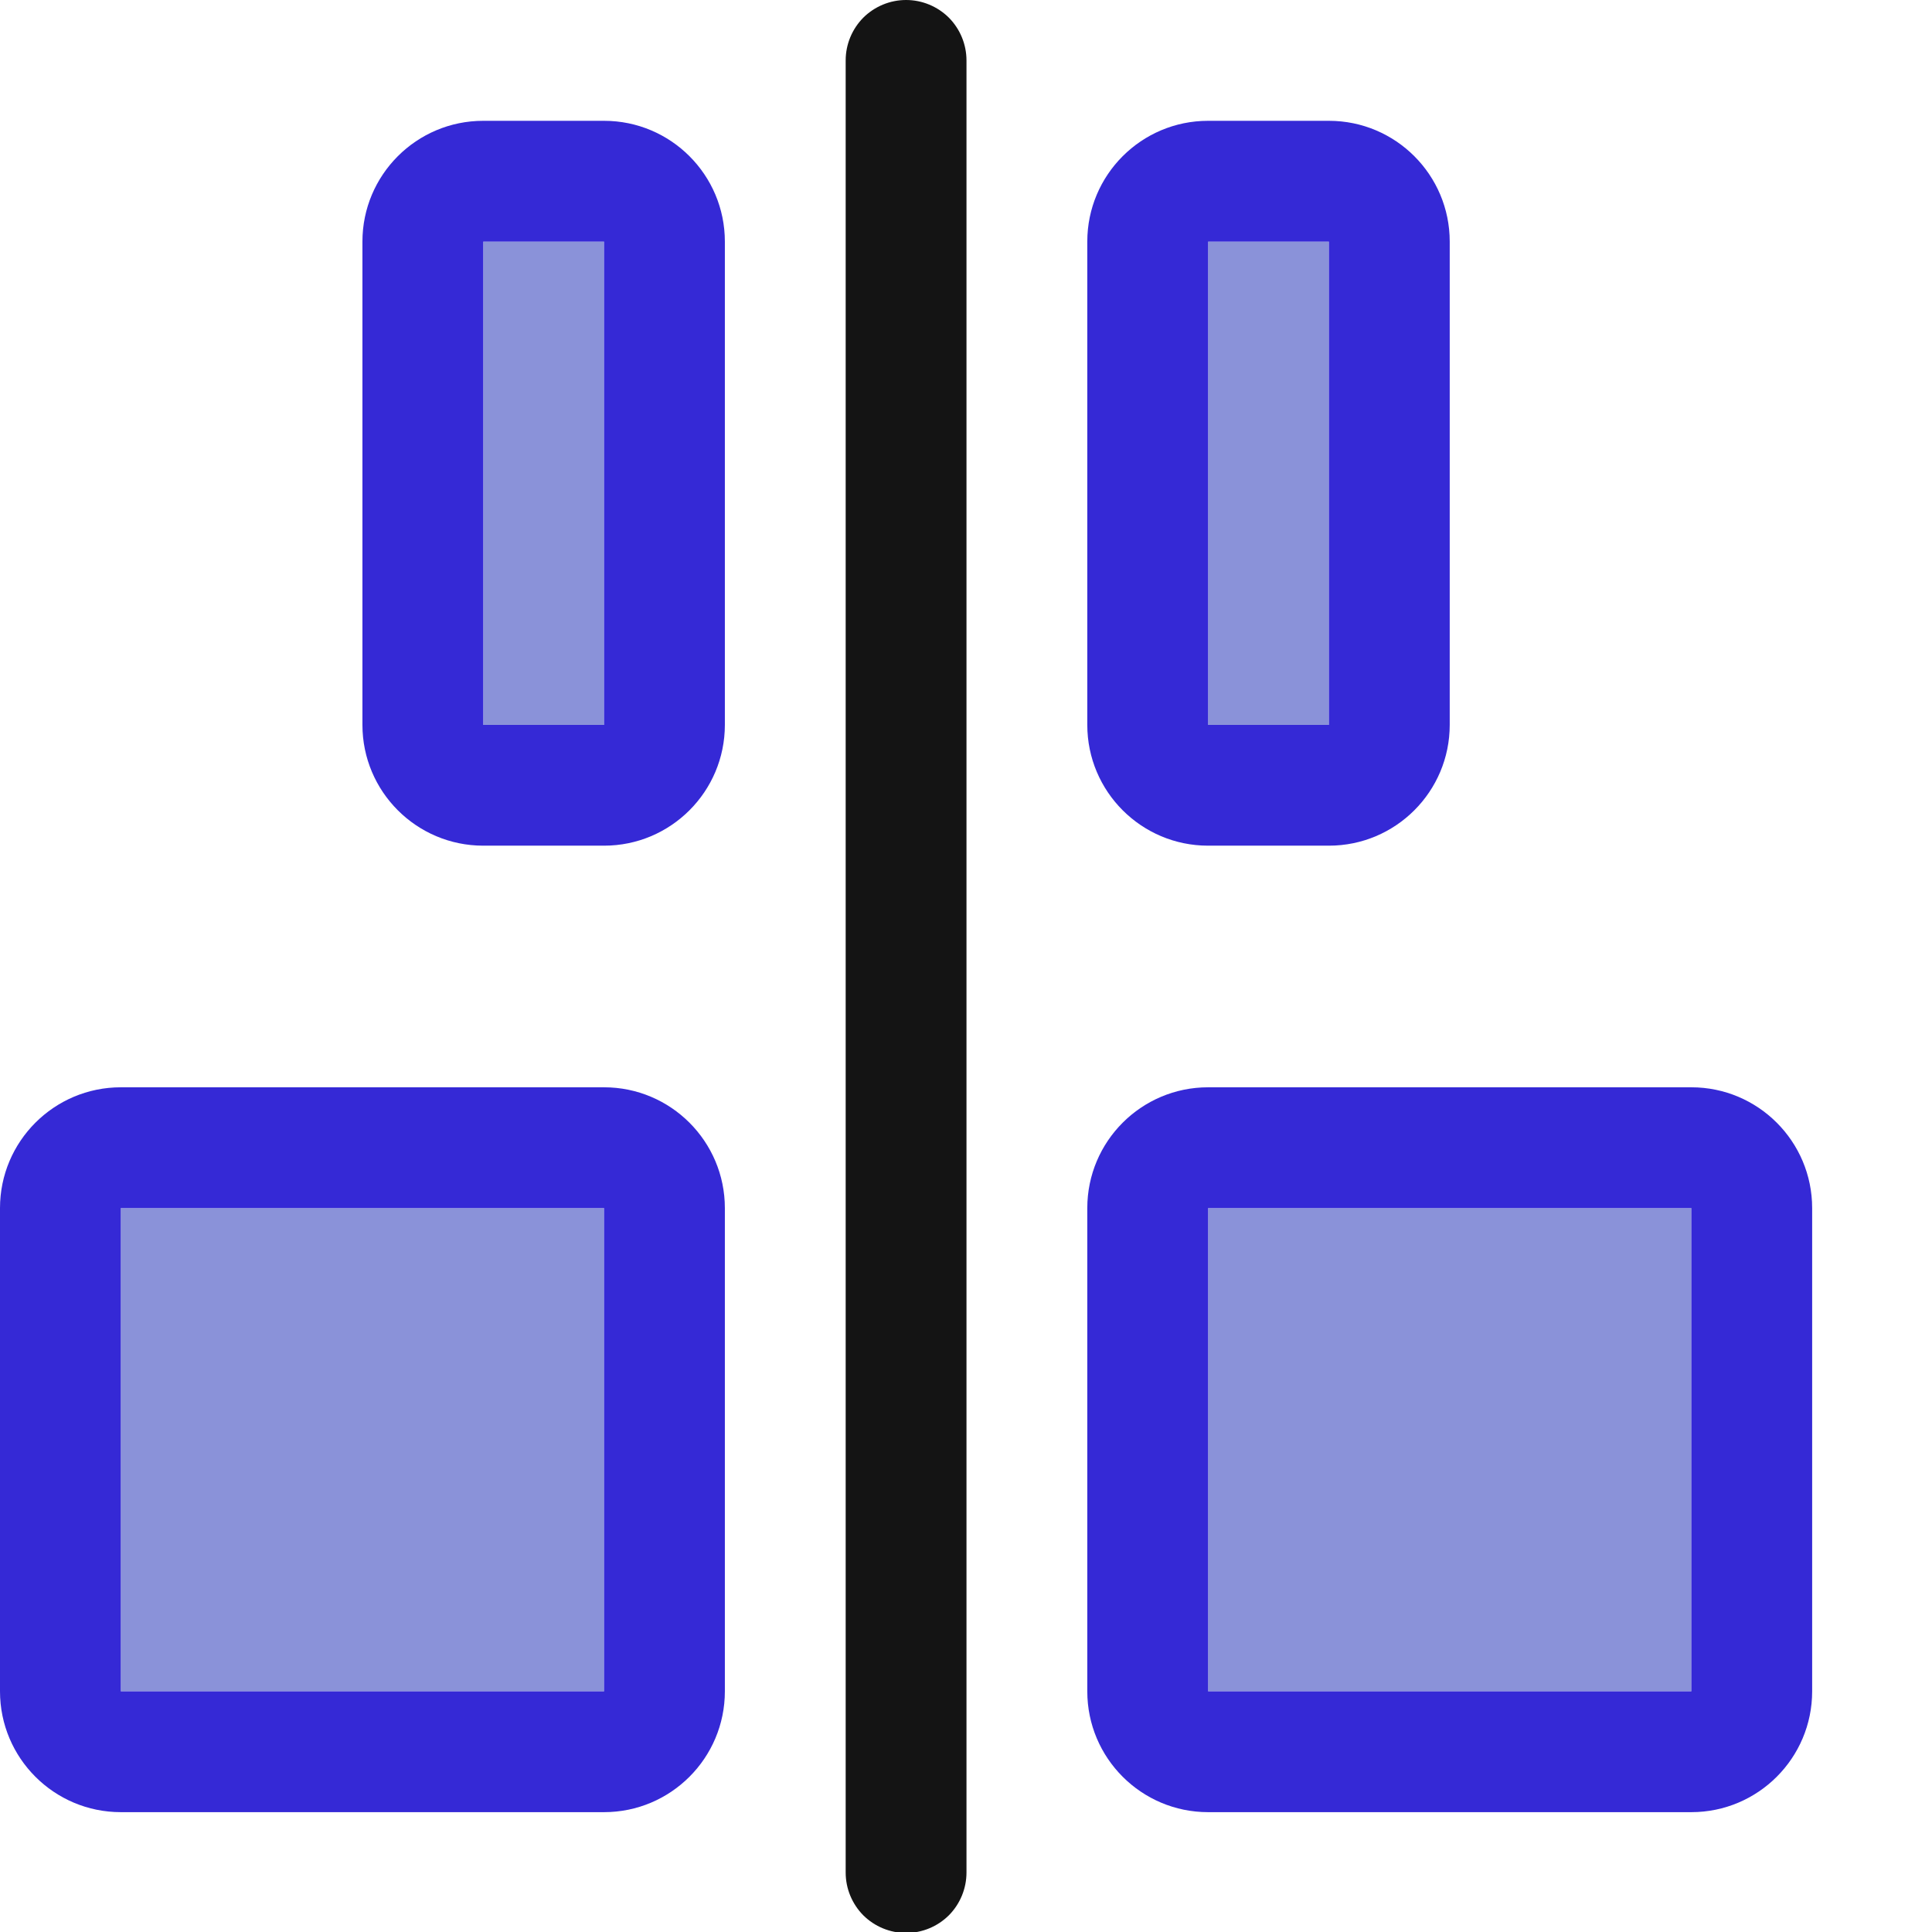 <?xml version="1.0" encoding="UTF-8" standalone="no"?>
<!DOCTYPE svg PUBLIC "-//W3C//DTD SVG 1.1//EN" "http://www.w3.org/Graphics/SVG/1.1/DTD/svg11.dtd">
<svg width="100%" height="100%" viewBox="0 0 16 16" version="1.1" xmlns="http://www.w3.org/2000/svg" xmlns:xlink="http://www.w3.org/1999/xlink" xml:space="preserve" xmlns:serif="http://www.serif.com/" style="fill-rule:evenodd;clip-rule:evenodd;stroke-linejoin:round;stroke-miterlimit:2;">
    <g transform="matrix(1,0,0,1,-98,-44)">
        <g id="alignvcenter" transform="matrix(0.667,0,0,0.667,98,44)">
            <rect x="0" y="0" width="24" height="24" style="fill:none;"/>
            <clipPath id="_clip1">
                <rect x="0" y="0" width="24" height="24"/>
            </clipPath>
            <g clip-path="url(#_clip1)">
                <g transform="matrix(2,0,0,2,-202.5,-41)">
                    <rect x="102" y="28" width="3" height="3" style="fill:rgb(138,146,217);"/>
                    <path d="M105.75,28C105.75,27.586 105.414,27.25 105,27.25L102,27.25C101.586,27.25 101.25,27.586 101.25,28L101.25,31C101.25,31.414 101.586,31.75 102,31.75L105,31.75C105.414,31.75 105.75,31.414 105.75,31L105.75,28ZM105,28L102,28L102,31L105,31L105,28Z" style="fill:rgb(53,41,214);"/>
                </g>
                <g transform="matrix(2,0,0,2,-189,-41)">
                    <rect x="102" y="28" width="3" height="3" style="fill:rgb(138,146,217);"/>
                    <path d="M105.75,28C105.75,27.586 105.414,27.25 105,27.25L102,27.25C101.586,27.25 101.25,27.586 101.25,28L101.25,31C101.25,31.414 101.586,31.75 102,31.75L105,31.75C105.414,31.75 105.75,31.414 105.75,31L105.75,28ZM105,28L102,28L102,31L105,31L105,28Z" style="fill:rgb(53,41,214);"/>
                </g>
                <g transform="matrix(0.5,0,0,2,-36,-53)">
                    <rect x="102" y="28" width="3" height="3" style="fill:rgb(138,146,217);"/>
                    <path d="M108,28C108,27.586 106.657,27.25 105,27.25L102,27.25C100.343,27.25 99,27.586 99,28L99,31C99,31.414 100.343,31.75 102,31.75L105,31.75C106.657,31.75 108,31.414 108,31L108,28ZM105,28L102,28L102,31L105,31L105,28Z" style="fill:rgb(53,41,214);"/>
                </g>
                <g transform="matrix(0.5,0,0,2,-45,-53)">
                    <rect x="102" y="28" width="3" height="3" style="fill:rgb(138,146,217);"/>
                    <path d="M108,28C108,27.586 106.657,27.25 105,27.25L102,27.25C100.343,27.25 99,27.586 99,28L99,31C99,31.414 100.343,31.75 102,31.75L105,31.75C106.657,31.75 108,31.414 108,31L108,28ZM105,28L102,28L102,31L105,31L105,28Z" style="fill:rgb(53,41,214);"/>
                </g>
                <g transform="matrix(1.5,0,0,1.5,-136.5,-39)">
                    <path d="M99,26.5C99,26.367 98.947,26.24 98.854,26.146C98.76,26.053 98.633,26 98.5,26C98.367,26 98.24,26.053 98.146,26.146C98.053,26.24 98,26.367 98,26.5C98,28.888 98,39.112 98,41.5C98,41.633 98.053,41.76 98.146,41.854C98.24,41.947 98.367,42 98.5,42C98.633,42 98.76,41.947 98.854,41.854C98.947,41.76 99,41.633 99,41.5C99,39.112 99,28.888 99,26.5Z" style="fill:rgb(20,20,20);"/>
                </g>
            </g>
        </g>
    </g>
</svg>

